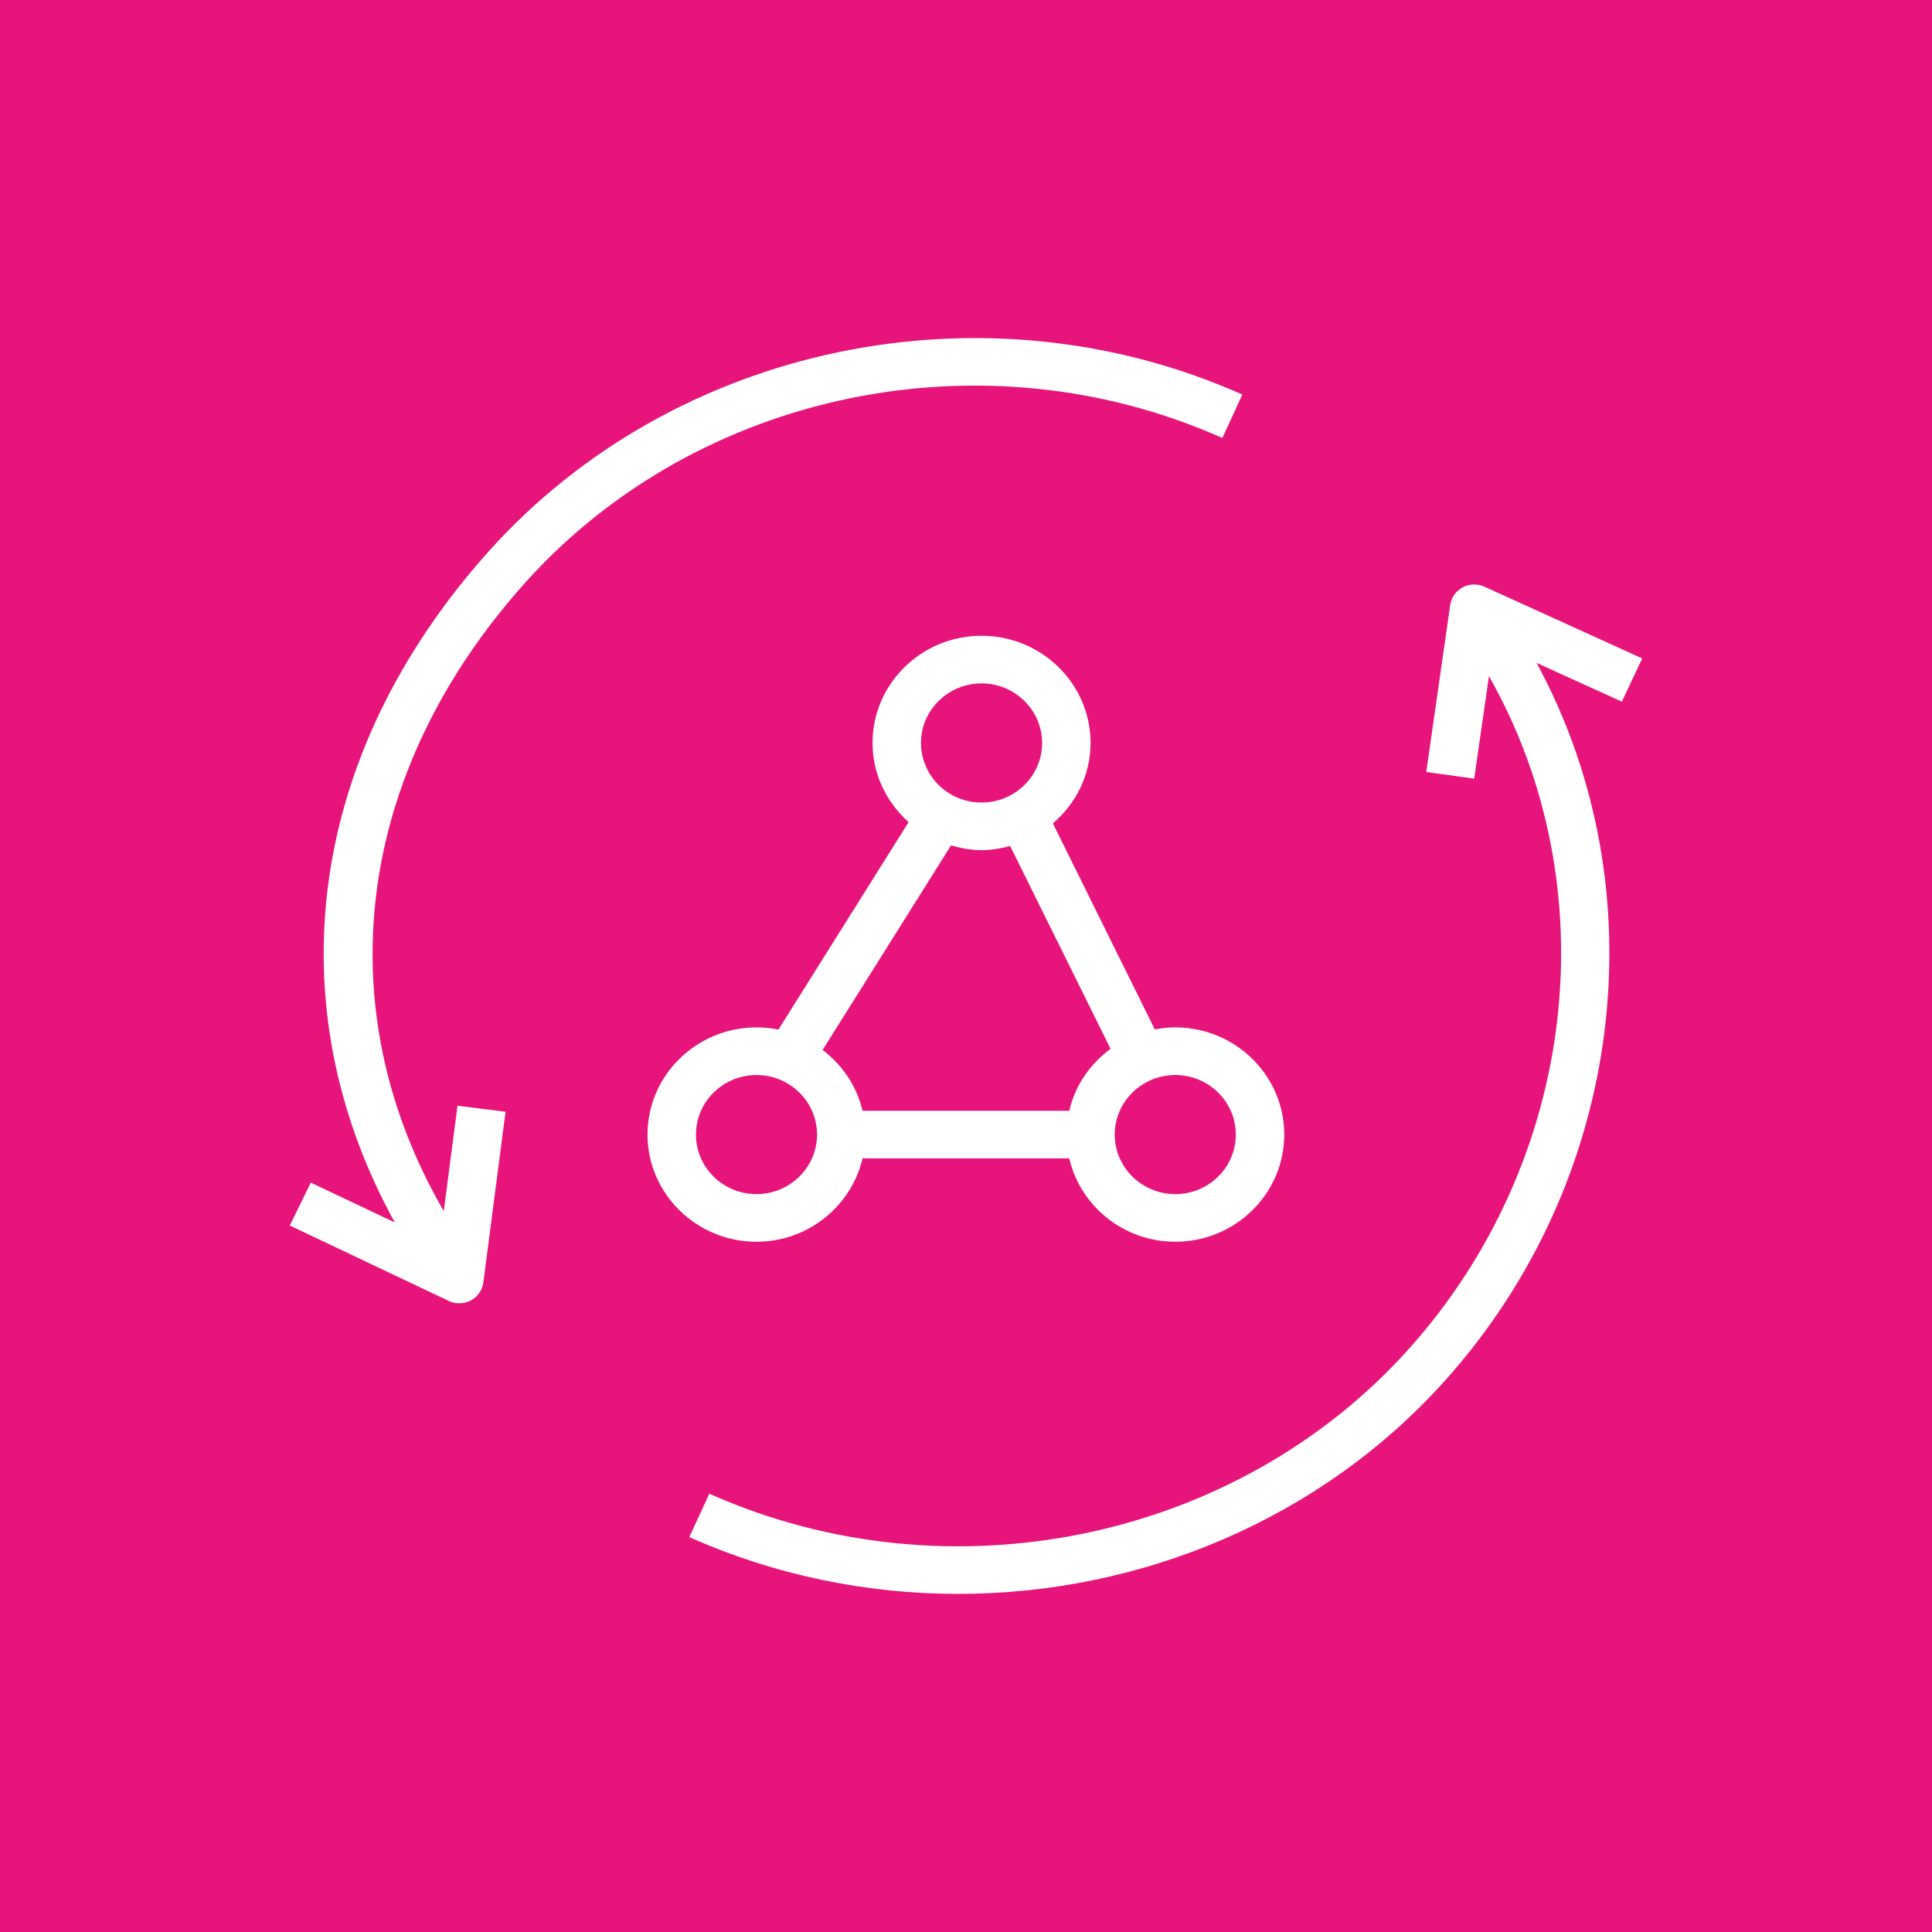 <?xml version="1.0" encoding="UTF-8"?>
<svg width="40px" height="40px" viewBox="0 0 40 40" version="1.1" xmlns="http://www.w3.org/2000/svg" xmlns:xlink="http://www.w3.org/1999/xlink">
    <title>Icon-Architecture/32/Arch_AWS-AppSync_32</title>
    <g id="Icon-Architecture/32/Arch_AWS-AppSync_32" stroke="none" stroke-width="1" fill="none" fill-rule="evenodd">
        <g id="Icon-Architecture-BG/32/Application-Integration" fill="#E7157B">
            <rect id="Rectangle" x="0" y="0" width="40" height="40"></rect>
        </g>
        <g id="Icon-Service/32/AWS-AppSync" transform="translate(6, 7)" fill="#FFFFFF">
            <path d="M27.579,7.527 L25.814,6.725 C28.351,11.406 27.66,17.411 23.917,21.584 C21.344,24.453 17.62,26 13.834,26 C11.951,26 10.052,25.617 8.272,24.824 L8.686,23.926 C13.647,26.136 19.6,24.905 23.165,20.932 C26.681,17.012 27.295,11.349 24.827,6.998 L24.522,9.121 L23.529,8.983 L24.025,5.525 C24.048,5.37 24.142,5.236 24.282,5.161 C24.421,5.086 24.589,5.081 24.732,5.146 L28,6.632 L27.579,7.527 Z M4.875,5.062 C1.347,8.997 0.753,13.876 3.188,18.075 L3.472,15.893 L4.467,16.018 L4.007,19.553 C3.987,19.71 3.891,19.848 3.749,19.924 C3.674,19.964 3.592,19.983 3.51,19.983 C3.436,19.983 3.361,19.968 3.292,19.935 L0,18.373 L0.435,17.485 L2.174,18.31 C-0.316,13.794 0.362,8.603 4.123,4.41 C7.97,0.122 14.388,-1.208 19.721,1.169 L19.307,2.068 C14.366,-0.136 8.433,1.097 4.875,5.062 L4.875,5.062 Z M8.409,16.49 C8.409,15.81 8.97,15.257 9.662,15.257 C10.353,15.257 10.916,15.81 10.916,16.49 C10.916,17.17 10.353,17.723 9.662,17.723 C8.97,17.723 8.409,17.17 8.409,16.49 L8.409,16.49 Z M13.69,10.503 C13.892,10.561 14.102,10.602 14.321,10.602 C14.528,10.602 14.725,10.566 14.914,10.515 L16.993,14.715 C16.569,15.025 16.259,15.475 16.138,15.997 L11.857,15.997 C11.739,15.487 11.439,15.048 11.031,14.738 L13.69,10.503 Z M14.321,7.149 C15.013,7.149 15.576,7.703 15.576,8.382 C15.576,9.063 15.013,9.616 14.321,9.616 C13.63,9.616 13.068,9.063 13.068,8.382 C13.068,7.703 13.63,7.149 14.321,7.149 L14.321,7.149 Z M19.586,16.49 C19.586,17.17 19.025,17.723 18.333,17.723 C17.642,17.723 17.079,17.17 17.079,16.49 C17.079,15.81 17.642,15.257 18.333,15.257 C19.025,15.257 19.586,15.81 19.586,16.49 L19.586,16.49 Z M11.857,16.983 L16.138,16.983 C16.366,17.969 17.263,18.709 18.333,18.709 C19.577,18.709 20.589,17.714 20.589,16.49 C20.589,15.267 19.577,14.271 18.333,14.271 C18.187,14.271 18.046,14.287 17.909,14.313 L15.799,10.048 C16.273,9.641 16.579,9.049 16.579,8.382 C16.579,7.158 15.566,6.163 14.321,6.163 C13.078,6.163 12.065,7.158 12.065,8.382 C12.065,9.033 12.357,9.614 12.812,10.021 L10.117,14.316 C9.969,14.286 9.818,14.271 9.662,14.271 C8.419,14.271 7.406,15.267 7.406,16.49 C7.406,17.714 8.419,18.709 9.662,18.709 C10.732,18.709 11.629,17.969 11.857,16.983 L11.857,16.983 Z" id="AWS-AppSync-Icon_32_Squid"></path>
        </g>
    </g>
</svg>
